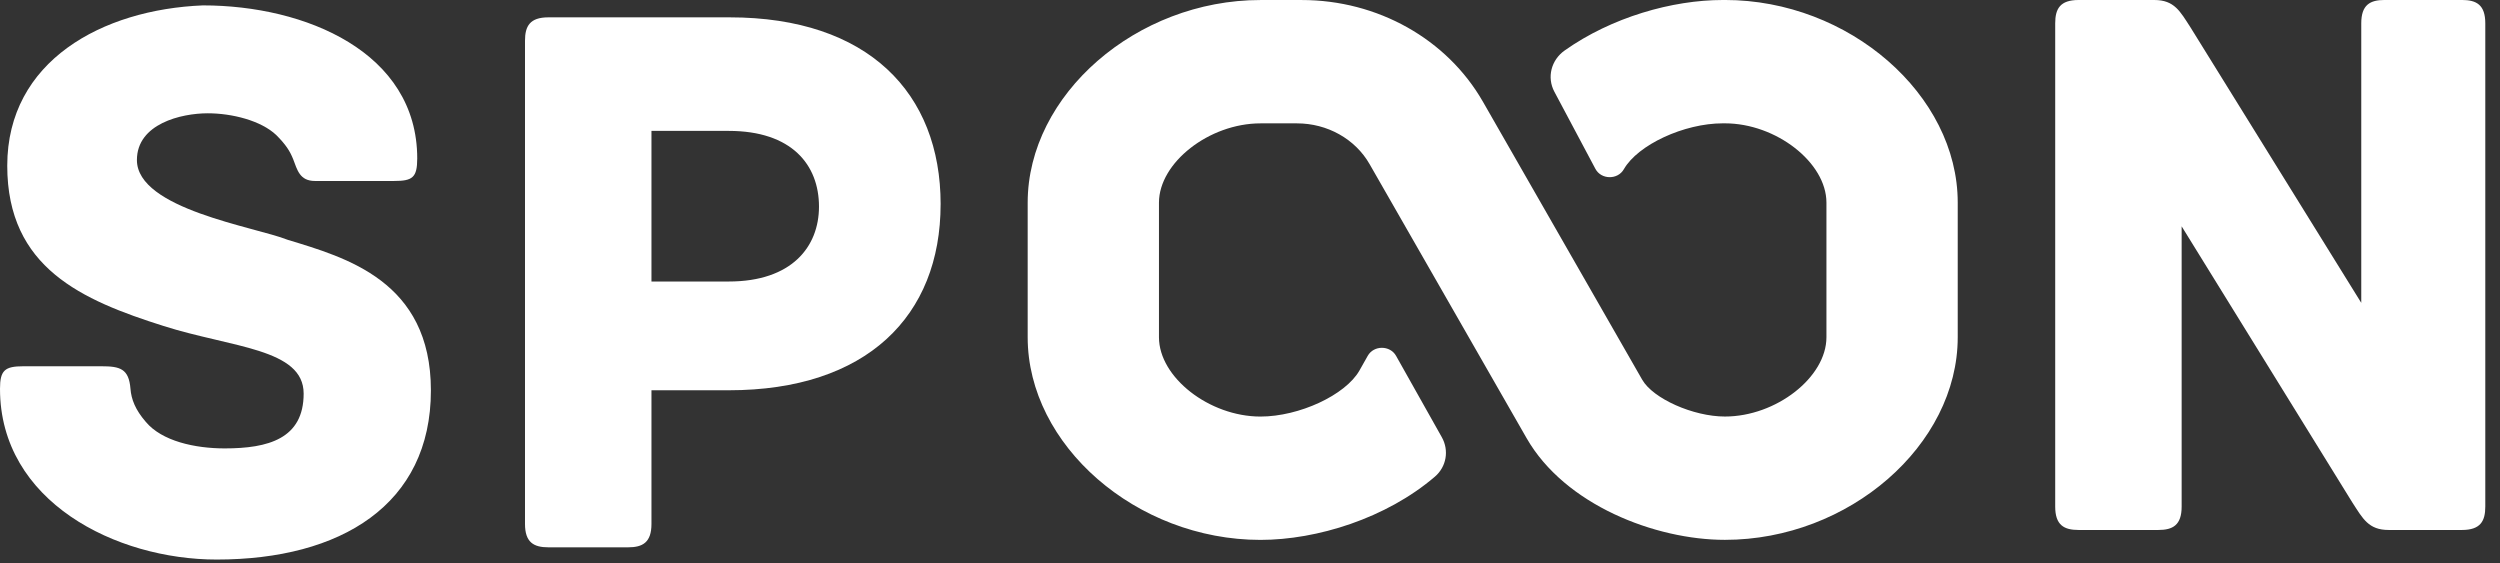 <svg id="SVGDoc" width="111" height="25" xmlns="http://www.w3.org/2000/svg" version="1.1" xmlns:xlink="http://www.w3.org/1999/xlink" xmlns:avocode="https://avocode.com/" viewBox="0 0 111 25"><rect x="0" y="0" width="111" height="25" fill="#333333" stroke="none"/><defs><path d="M182,59.24h19.132v24.604h-19.132z" id="Path-0"/><path d="M201.132,76.334c0,5.078 -4.005,7.51 -9.512,7.51c-4.47,0 -9.62,-2.575 -9.62,-7.581c0,-0.823 0.214,-1.001 1.037,-1.001h3.469c0.823,0 1.216,0.107 1.287,1.001c0.036,0.465 0.215,0.93 0.679,1.466c0.715,0.858 2.182,1.18 3.505,1.18c1.931,0 3.505,-0.429 3.505,-2.432c0,-2.003 -3.183,-2.038 -6.222,-3.004c-3.612,-1.145 -6.938,-2.575 -6.938,-7.117c0,-4.649 4.22,-6.938 8.69,-7.117c4.542,0 9.513,2.074 9.513,6.795c0,0.858 -0.215,1.001 -1.037,1.001h-3.505c-0.68,0 -0.787,-0.501 -0.966,-0.966c-0.143,-0.358 -0.322,-0.644 -0.751,-1.073c-0.679,-0.644 -1.967,-0.966 -3.04,-0.966c-1.18,0 -3.147,0.465 -3.147,2.075c0,2.181 5.257,2.968 6.688,3.54c2.575,0.787 6.365,1.824 6.365,6.688" id="Path-1"/><path d="M223.763,68.067c0,4.971 -3.29,8.261 -9.405,8.261h-3.433v5.936c0,0.823 -0.393,1.037 -1.037,1.037h-3.541c-0.644,0 -1.037,-0.215 -1.037,-1.037v-21.457c0,-0.644 0.214,-1.037 1.037,-1.037h8.047c6.151,0 9.37,3.362 9.37,8.297M218.363,68.174c0,-1.86 -1.216,-3.362 -4.005,-3.362h-3.433v6.687h3.433c2.79,0 4.005,-1.538 4.005,-3.326" id="Path-2"/><path d="M292.347,60.037v21.457c0,0.644 -0.215,1.037 -1.037,1.037h-3.254c-0.894,0 -1.144,-0.501 -1.609,-1.216l-7.582,-12.266v12.445c0,0.823 -0.393,1.037 -1.037,1.037h-3.54c-0.644,0 -1.037,-0.215 -1.037,-1.037v-21.457c0,-0.644 0.214,-1.037 1.037,-1.037h3.361c0.894,0 1.145,0.5 1.609,1.216l7.582,12.23v-12.41c0,-0.823 0.393,-1.037 1.037,-1.037h3.433c0.644,0 1.037,0.214 1.037,1.037" id="Path-3"/><path d="M258.588,59h-0.097c-2.239,0 -4.932,0.763 -7.021,2.242c-0.601,0.426 -0.794,1.196 -0.457,1.829l1.823,3.426c0.258,0.485 0.991,0.494 1.263,0.016c0.622,-1.085 2.674,-2.037 4.391,-2.037h0.097c2.274,0 4.507,1.743 4.507,3.52v5.978c0,1.776 -2.232,3.52 -4.507,3.52c-1.407,0 -3.192,-0.795 -3.673,-1.635l-7.072,-12.343c-1.596,-2.785 -4.679,-4.515 -8.046,-4.515h-1.831c-5.506,0 -10.336,4.204 -10.336,8.996v5.978c0,4.792 4.83,8.996 10.336,8.996c2.508,0 5.585,-0.957 7.744,-2.807c0.518,-0.444 0.635,-1.169 0.308,-1.751l-2.032,-3.614c-0.267,-0.474 -0.989,-0.475 -1.257,-0.001l-0.372,0.659c-0.622,1.085 -2.674,2.038 -4.391,2.038c-2.274,0 -4.507,-1.743 -4.507,-3.52v-5.978c0,-1.776 2.232,-3.52 4.507,-3.52h1.623c1.345,0 2.583,0.694 3.22,1.807l6.973,12.17c1.699,2.965 5.716,4.515 8.806,4.515c5.506,0 10.336,-4.204 10.336,-8.996v-5.978c0,-4.792 -4.83,-8.996 -10.336,-8.996" id="Path-4"/><path d="M247.661,63.52c-0.152,0.221 -0.294,0.449 -0.421,0.686z" id="Path-5"/><path d="M247.663,63.518c0.004,-0.006 0.008,-0.011 0.012,-0.017l-0.001,-0.001z" id="Path-6"/><clipPath id="clip-C0841E45-C0D9-FD04-3752-A00F73E1883D"><use xlink:href="#Path-0" /></clipPath></defs><desc>Generated with Avocode.</desc><g transform="matrix(1,0,0,1,-182,-59)"><g><title>Logotype</title><g><title>Group 3</title><g><title>Clip 2</title></g><g clip-path="url(#clip-C0841E45-C0D9-FD04-3752-A00F73E1883D)"><title>Fill 1</title><use xlink:href="#Path-1" fill="#ffffff" fill-opacity="1"/></g></g><g><title>Fill 4</title><use xlink:href="#Path-2" fill="#ffffff" fill-opacity="1"/></g><g><title>Fill 6</title><use xlink:href="#Path-3" fill="#ffffff" fill-opacity="1"/></g><g><title>Fill 8</title><use xlink:href="#Path-4" fill="#ffffff" fill-opacity="1"/></g><g><title>Fill 10</title><use xlink:href="#Path-5" fill="#ffffff" fill-opacity="1"/></g><g><title>Fill 12</title><use xlink:href="#Path-6" fill="#ffffff" fill-opacity="1"/></g></g></g></svg>